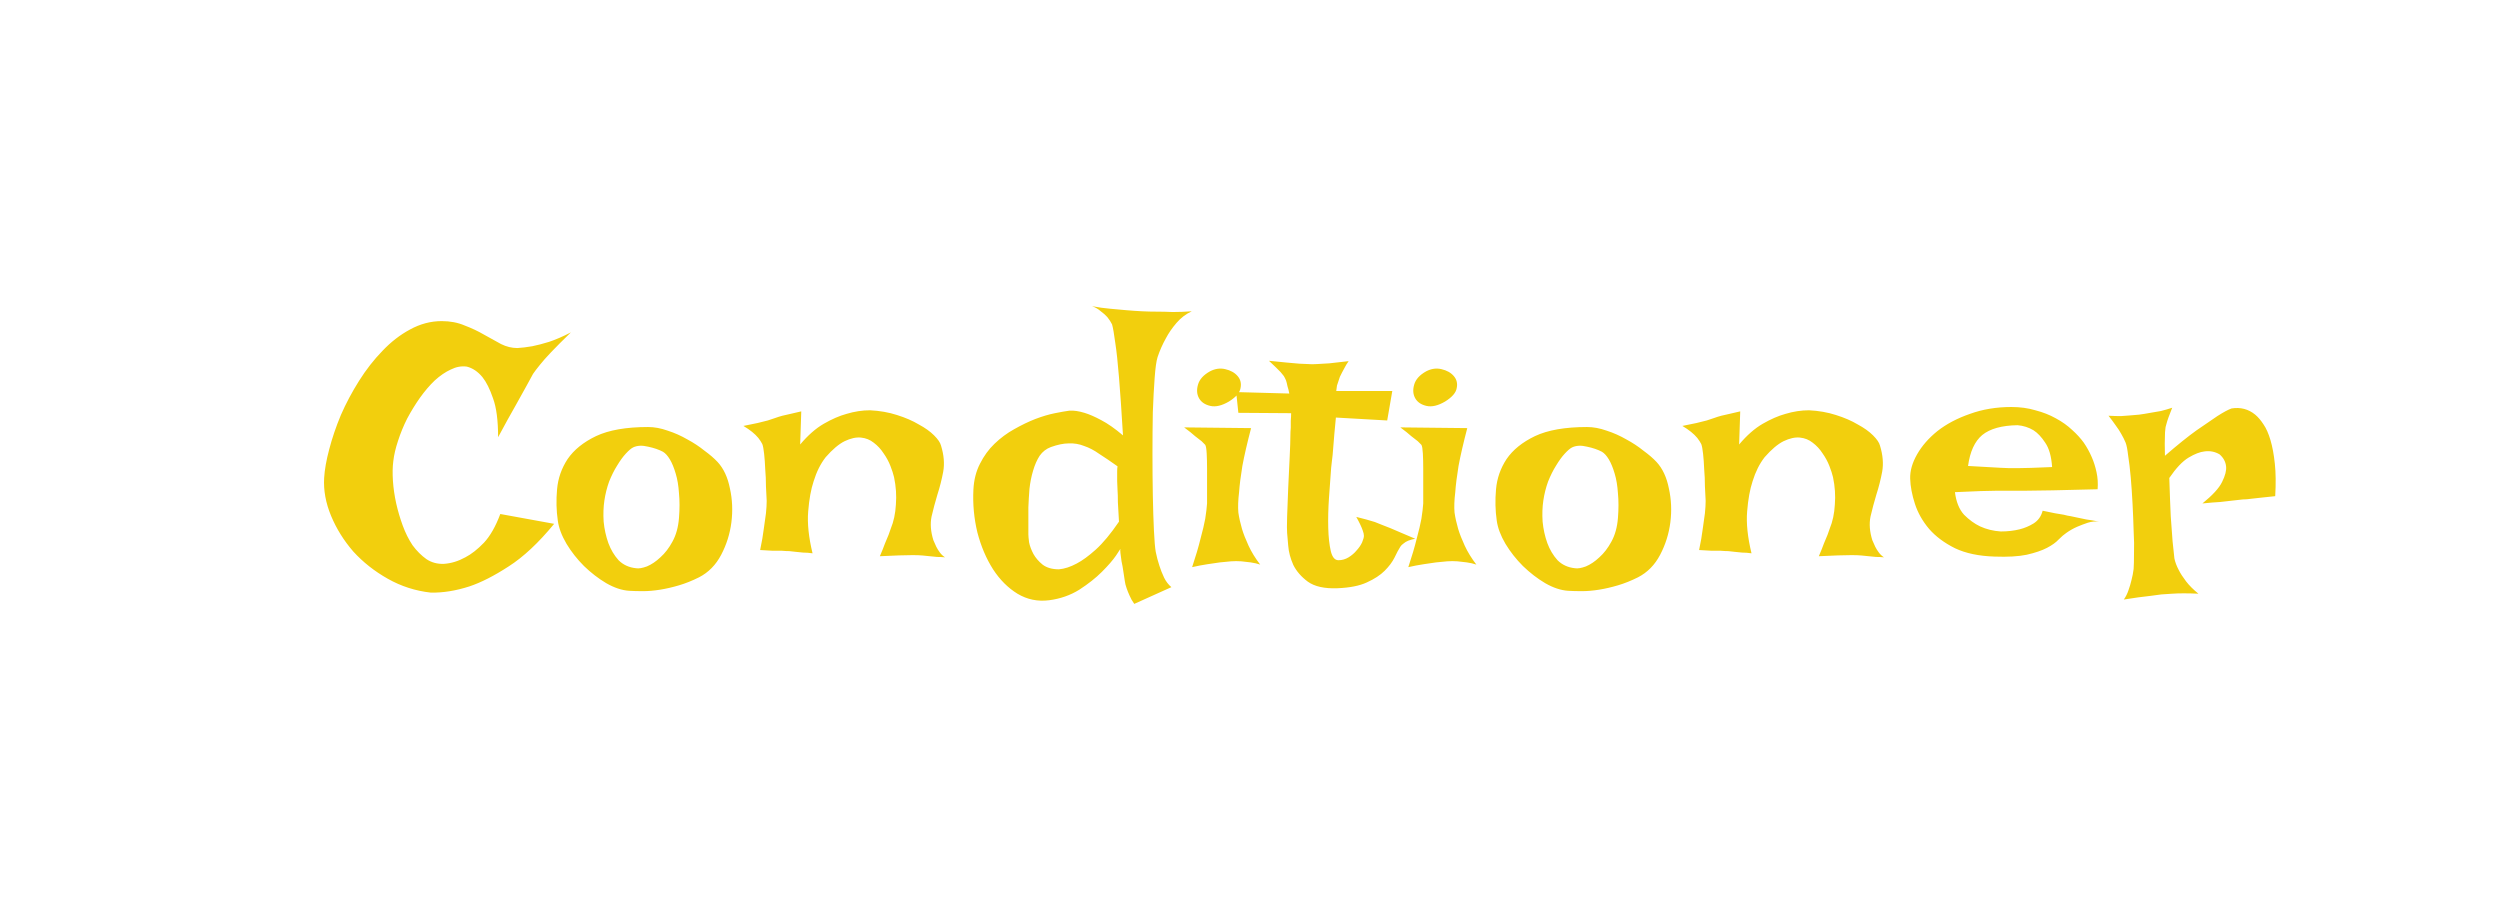 <svg width="322" height="117" viewBox="0 0 322 117" fill="none" xmlns="http://www.w3.org/2000/svg">
<rect width="322" height="117" fill="white"/>
<path d="M56.891 41.359C57.984 41.359 58.969 41.547 59.844 41.922C60.75 42.266 61.578 42.656 62.328 43.094C63.109 43.531 63.844 43.938 64.531 44.312C65.219 44.656 65.922 44.828 66.641 44.828C67.203 44.797 67.844 44.719 68.562 44.594C69.188 44.469 69.906 44.281 70.719 44.031C71.562 43.75 72.5 43.344 73.531 42.812C72.5 43.812 71.656 44.656 71 45.344C70.375 46 69.891 46.547 69.547 46.984C69.141 47.484 68.844 47.875 68.656 48.156C68.469 48.5 68.188 49.016 67.812 49.703C67.469 50.328 67 51.172 66.406 52.234C65.812 53.266 65.062 54.625 64.156 56.312C64.156 54.156 63.938 52.484 63.5 51.297C63.094 50.109 62.641 49.203 62.141 48.578C61.547 47.859 60.875 47.406 60.125 47.219C59.438 47.125 58.75 47.25 58.062 47.594C57.375 47.906 56.688 48.375 56 49C55.344 49.625 54.703 50.375 54.078 51.25C53.484 52.094 52.938 52.984 52.438 53.922C51.969 54.859 51.578 55.812 51.266 56.781C50.953 57.719 50.75 58.594 50.656 59.406C50.562 60.125 50.547 60.969 50.609 61.938C50.672 62.875 50.812 63.844 51.031 64.844C51.25 65.812 51.531 66.766 51.875 67.703C52.219 68.641 52.641 69.484 53.141 70.234C53.672 70.953 54.266 71.547 54.922 72.016C55.578 72.453 56.328 72.656 57.172 72.625C58.109 72.562 59.031 72.281 59.938 71.781C60.719 71.375 61.516 70.75 62.328 69.906C63.141 69.031 63.844 67.797 64.438 66.203L71.375 67.469C69.375 69.906 67.422 71.734 65.516 72.953C63.641 74.172 61.953 75.031 60.453 75.531C58.703 76.094 57.047 76.359 55.484 76.328C53.516 76.109 51.672 75.516 49.953 74.547C48.234 73.578 46.75 72.406 45.5 71.031C44.281 69.625 43.328 68.094 42.641 66.438C41.953 64.781 41.656 63.156 41.75 61.562C41.812 60.5 42.031 59.266 42.406 57.859C42.781 56.422 43.281 54.953 43.906 53.453C44.562 51.953 45.344 50.484 46.25 49.047C47.156 47.609 48.156 46.328 49.25 45.203C50.344 44.047 51.531 43.125 52.812 42.438C54.125 41.719 55.484 41.359 56.891 41.359ZM83.469 55C84.281 55 85.125 55.156 86 55.469C86.875 55.75 87.719 56.125 88.531 56.594C89.344 57.031 90.078 57.516 90.734 58.047C91.422 58.547 91.984 59.031 92.422 59.5C93.203 60.344 93.734 61.484 94.016 62.922C94.328 64.328 94.391 65.781 94.203 67.281C94.016 68.75 93.578 70.141 92.891 71.453C92.203 72.766 91.25 73.734 90.031 74.359C89.156 74.797 88.297 75.141 87.453 75.391C86.609 75.641 85.797 75.828 85.016 75.953C84.234 76.078 83.5 76.141 82.812 76.141C82.125 76.141 81.531 76.125 81.031 76.094C80.094 76.031 79.109 75.703 78.078 75.109C77.078 74.516 76.125 73.781 75.219 72.906C74.344 72.031 73.594 71.078 72.969 70.047C72.344 68.984 71.969 67.984 71.844 67.047C71.656 65.766 71.625 64.422 71.75 63.016C71.875 61.609 72.328 60.312 73.109 59.125C73.922 57.938 75.141 56.953 76.766 56.172C78.422 55.391 80.656 55 83.469 55ZM81.922 73.188C82.266 73.25 82.734 73.172 83.328 72.953C83.922 72.703 84.5 72.312 85.062 71.781C85.656 71.25 86.172 70.578 86.609 69.766C87.078 68.922 87.359 67.906 87.453 66.719C87.547 65.562 87.547 64.5 87.453 63.531C87.391 62.562 87.25 61.719 87.031 61C86.812 60.25 86.562 59.641 86.281 59.172C86 58.703 85.703 58.375 85.391 58.188C84.859 57.906 84.219 57.688 83.469 57.531C82.719 57.344 82.078 57.375 81.547 57.625C81.297 57.75 80.984 58.016 80.609 58.422C80.234 58.828 79.859 59.344 79.484 59.969C79.109 60.562 78.766 61.25 78.453 62.031C78.172 62.812 77.969 63.625 77.844 64.469C77.719 65.312 77.688 66.219 77.75 67.188C77.844 68.156 78.047 69.078 78.359 69.953C78.672 70.797 79.109 71.531 79.672 72.156C80.266 72.75 81.016 73.094 81.922 73.188ZM97.906 70.844C98.125 69.812 98.281 68.906 98.375 68.125C98.5 67.312 98.594 66.641 98.656 66.109C98.719 65.484 98.75 64.953 98.75 64.516C98.719 63.984 98.688 63.359 98.656 62.641C98.656 61.891 98.625 61.156 98.562 60.438C98.531 59.688 98.484 59.031 98.422 58.469C98.359 57.875 98.281 57.453 98.188 57.203C98.062 56.953 97.891 56.688 97.672 56.406C97.234 55.875 96.594 55.359 95.75 54.859C96.469 54.703 97.078 54.578 97.578 54.484C98.109 54.359 98.547 54.25 98.891 54.156C99.266 54.031 99.594 53.922 99.875 53.828C100.125 53.734 100.422 53.641 100.766 53.547C101.047 53.484 101.391 53.406 101.797 53.312C102.203 53.219 102.672 53.109 103.203 52.984L103.062 57.25C104.062 56.062 105.078 55.172 106.109 54.578C107.141 53.984 108.109 53.562 109.016 53.312C110.047 53 111.062 52.844 112.062 52.844C113.312 52.906 114.469 53.109 115.531 53.453C116.625 53.797 117.562 54.203 118.344 54.672C119.156 55.109 119.812 55.578 120.312 56.078C120.812 56.578 121.109 57.016 121.203 57.391C121.578 58.609 121.672 59.734 121.484 60.766C121.297 61.766 121.047 62.75 120.734 63.719C120.453 64.656 120.203 65.594 119.984 66.531C119.797 67.469 119.875 68.484 120.219 69.578C120.344 69.859 120.469 70.141 120.594 70.422C120.719 70.672 120.875 70.922 121.062 71.172C121.25 71.422 121.469 71.625 121.719 71.781C121.375 71.75 121.031 71.734 120.688 71.734C120.344 71.703 120.031 71.672 119.75 71.641C119.406 71.609 119.094 71.578 118.812 71.547C118.5 71.516 118.078 71.5 117.547 71.5C116.641 71.5 115.234 71.547 113.328 71.641C113.609 70.984 113.828 70.438 113.984 70C114.172 69.531 114.328 69.156 114.453 68.875C114.578 68.531 114.672 68.266 114.734 68.078C115.109 67.172 115.328 66.141 115.391 64.984C115.484 63.828 115.406 62.656 115.156 61.469C115.062 61.062 114.906 60.578 114.688 60.016C114.469 59.453 114.172 58.906 113.797 58.375C113.453 57.844 113.031 57.391 112.531 57.016C112.062 56.641 111.516 56.422 110.891 56.359C110.266 56.297 109.562 56.453 108.781 56.828C108.031 57.203 107.219 57.891 106.344 58.891C105.688 59.734 105.172 60.766 104.797 61.984C104.453 63.016 104.219 64.312 104.094 65.875C103.969 67.406 104.156 69.203 104.656 71.266C104.219 71.203 103.812 71.172 103.438 71.172C103.062 71.141 102.75 71.109 102.5 71.078C102.188 71.047 101.906 71.016 101.656 70.984C101.375 70.984 101.062 70.969 100.719 70.938C100.406 70.938 100.016 70.938 99.547 70.938C99.078 70.906 98.531 70.875 97.906 70.844ZM147.125 40.094C147.719 40.125 148.359 40.141 149.047 40.141C149.641 40.141 150.312 40.156 151.062 40.188C151.844 40.188 152.656 40.156 153.5 40.094C152.75 40.438 152.094 40.938 151.531 41.594C150.969 42.25 150.516 42.906 150.172 43.562C149.734 44.344 149.375 45.156 149.094 46C148.938 46.5 148.812 47.391 148.719 48.672C148.625 49.922 148.547 51.391 148.484 53.078C148.453 54.766 148.438 56.547 148.438 58.422C148.438 60.297 148.453 62.094 148.484 63.812C148.516 65.5 148.562 67 148.625 68.312C148.688 69.625 148.766 70.547 148.859 71.078C148.984 71.703 149.141 72.297 149.328 72.859C149.484 73.359 149.688 73.875 149.938 74.406C150.188 74.906 150.5 75.312 150.875 75.625L146.094 77.781C145.844 77.438 145.641 77.078 145.484 76.703C145.328 76.359 145.203 76.047 145.109 75.766C144.984 75.422 144.906 75.109 144.875 74.828C144.812 74.453 144.75 74.047 144.688 73.609C144.625 73.141 144.547 72.703 144.453 72.297C144.391 71.859 144.344 71.5 144.312 71.219C144.281 70.938 144.281 70.766 144.312 70.703C144.344 70.641 144.156 70.922 143.75 71.547C143.344 72.141 142.734 72.844 141.922 73.656C141.141 74.438 140.172 75.203 139.016 75.953C137.859 76.672 136.562 77.125 135.125 77.312C133.656 77.5 132.297 77.219 131.047 76.469C129.828 75.719 128.781 74.672 127.906 73.328C127.031 71.953 126.359 70.375 125.891 68.594C125.453 66.781 125.281 64.938 125.375 63.062C125.438 61.812 125.719 60.703 126.219 59.734C126.719 58.734 127.344 57.875 128.094 57.156C128.875 56.406 129.719 55.781 130.625 55.281C131.562 54.75 132.469 54.312 133.344 53.969C134.25 53.625 135.094 53.375 135.875 53.219C136.656 53.062 137.281 52.953 137.75 52.891C138.312 52.859 138.953 52.953 139.672 53.172C140.297 53.359 141.016 53.672 141.828 54.109C142.672 54.547 143.609 55.203 144.641 56.078C144.453 52.953 144.281 50.453 144.125 48.578C143.969 46.672 143.812 45.219 143.656 44.219C143.5 43.031 143.359 42.219 143.234 41.781C143.078 41.469 142.875 41.156 142.625 40.844C142.406 40.594 142.125 40.344 141.781 40.094C141.469 39.812 141.094 39.594 140.656 39.438C141.469 39.594 142.25 39.703 143 39.766C143.75 39.828 144.438 39.891 145.062 39.953C145.781 40.016 146.469 40.062 147.125 40.094ZM135.359 57.578C134.766 57.797 134.281 58.172 133.906 58.703C133.562 59.234 133.281 59.875 133.062 60.625C132.844 61.344 132.688 62.125 132.594 62.969C132.531 63.781 132.484 64.578 132.453 65.359C132.453 66.109 132.453 66.797 132.453 67.422C132.453 68.047 132.453 68.516 132.453 68.828C132.453 69.016 132.484 69.359 132.547 69.859C132.641 70.328 132.828 70.828 133.109 71.359C133.391 71.859 133.781 72.312 134.281 72.719C134.812 73.125 135.516 73.328 136.391 73.328C137.109 73.266 137.875 73.016 138.688 72.578C139.406 72.203 140.219 71.609 141.125 70.797C142.062 69.953 143.062 68.75 144.125 67.188C144.062 66.188 144.016 65.359 143.984 64.703C143.984 64.047 143.969 63.516 143.938 63.109C143.906 62.641 143.891 62.266 143.891 61.984V61.281C143.891 61.094 143.891 60.891 143.891 60.672C143.891 60.453 143.906 60.25 143.938 60.062C143.062 59.438 142.281 58.906 141.594 58.469C140.938 58 140.281 57.656 139.625 57.438C139 57.188 138.344 57.078 137.656 57.109C137 57.109 136.234 57.266 135.359 57.578ZM152.516 55.047L161.141 55.141C160.641 57.047 160.266 58.672 160.016 60.016C159.797 61.359 159.656 62.484 159.594 63.391C159.469 64.422 159.438 65.297 159.5 66.016C159.594 66.672 159.75 67.375 159.969 68.125C160.156 68.75 160.438 69.469 160.812 70.281C161.188 71.094 161.688 71.906 162.312 72.719C161.938 72.594 161.531 72.5 161.094 72.438C160.656 72.375 160.25 72.328 159.875 72.297C159.438 72.266 159 72.266 158.562 72.297C158.125 72.328 157.641 72.375 157.109 72.438C156.672 72.5 156.141 72.578 155.516 72.672C154.891 72.766 154.234 72.891 153.547 73.047C154.016 71.641 154.375 70.422 154.625 69.391C154.906 68.359 155.109 67.5 155.234 66.812C155.359 66 155.438 65.344 155.469 64.844C155.469 64.219 155.469 63.516 155.469 62.734C155.469 61.922 155.469 61.141 155.469 60.391C155.469 59.641 155.453 58.984 155.422 58.422C155.391 57.828 155.328 57.453 155.234 57.297L154.766 56.828C154.578 56.672 154.297 56.453 153.922 56.172C153.578 55.859 153.109 55.484 152.516 55.047ZM155.844 47.828C156.5 47.484 157.156 47.391 157.812 47.547C158.5 47.703 159.031 48 159.406 48.438C159.781 48.875 159.906 49.391 159.781 49.984C159.688 50.578 159.188 51.156 158.281 51.719C157.375 52.25 156.578 52.438 155.891 52.281C155.203 52.125 154.719 51.797 154.438 51.297C154.156 50.797 154.109 50.219 154.297 49.562C154.484 48.875 155 48.297 155.844 47.828ZM163.438 46.469C164.375 46.562 165.156 46.641 165.781 46.703C166.438 46.766 166.969 46.812 167.375 46.844C167.844 46.875 168.219 46.891 168.5 46.891C168.781 46.922 169.156 46.922 169.625 46.891C170.031 46.859 170.562 46.828 171.219 46.797C171.875 46.734 172.703 46.641 173.703 46.516C173.484 46.828 173.312 47.109 173.188 47.359C173.062 47.578 172.953 47.781 172.859 47.969L172.578 48.531C172.516 48.719 172.453 48.906 172.391 49.094C172.328 49.25 172.266 49.438 172.203 49.656C172.172 49.875 172.141 50.109 172.109 50.359H179.328L178.672 54.156L172.062 53.781C171.906 55.375 171.797 56.609 171.734 57.484C171.672 58.359 171.609 59 171.547 59.406L171.453 60.25C171.359 61.438 171.266 62.734 171.172 64.141C171.078 65.516 171.047 66.797 171.078 67.984C171.109 69.172 171.219 70.172 171.406 70.984C171.594 71.766 171.922 72.156 172.391 72.156C172.859 72.156 173.297 72.031 173.703 71.781C174.109 71.531 174.453 71.234 174.734 70.891C175.047 70.547 175.281 70.203 175.438 69.859C175.594 69.484 175.672 69.203 175.672 69.016C175.672 68.828 175.625 68.609 175.531 68.359C175.375 67.891 175.094 67.297 174.688 66.578C175.594 66.797 176.391 67.016 177.078 67.234C177.422 67.359 177.734 67.484 178.016 67.609C178.328 67.734 178.688 67.875 179.094 68.031C179.438 68.188 179.875 68.375 180.406 68.594C180.938 68.812 181.562 69.078 182.281 69.391C181.594 69.516 181.094 69.719 180.781 70C180.594 70.125 180.453 70.266 180.359 70.422C180.141 70.766 179.891 71.234 179.609 71.828C179.328 72.391 178.906 72.953 178.344 73.516C177.781 74.078 177.016 74.578 176.047 75.016C175.109 75.453 173.844 75.703 172.25 75.766C170.594 75.828 169.328 75.547 168.453 74.922C167.609 74.297 166.984 73.578 166.578 72.766C166.203 71.922 165.984 71.094 165.922 70.281C165.859 69.469 165.812 68.922 165.781 68.641C165.75 68.359 165.75 67.656 165.781 66.531C165.812 65.406 165.859 64.172 165.922 62.828C165.984 61.453 166.047 60.141 166.109 58.891C166.172 57.609 166.203 56.672 166.203 56.078C166.203 55.766 166.219 55.438 166.25 55.094C166.25 54.812 166.25 54.516 166.25 54.203C166.281 53.859 166.297 53.531 166.297 53.219L159.5 53.172L159.219 50.5L166.062 50.688C166 50.344 165.922 50.031 165.828 49.75C165.766 49.438 165.703 49.188 165.641 49C165.547 48.781 165.453 48.594 165.359 48.438C165.234 48.281 165.094 48.109 164.938 47.922C164.781 47.766 164.578 47.562 164.328 47.312C164.078 47.062 163.781 46.781 163.438 46.469ZM180.359 55.047L188.984 55.141C188.484 57.047 188.109 58.672 187.859 60.016C187.641 61.359 187.5 62.484 187.438 63.391C187.312 64.422 187.281 65.297 187.344 66.016C187.438 66.672 187.594 67.375 187.812 68.125C188 68.75 188.281 69.469 188.656 70.281C189.031 71.094 189.531 71.906 190.156 72.719C189.781 72.594 189.375 72.5 188.938 72.438C188.5 72.375 188.094 72.328 187.719 72.297C187.281 72.266 186.844 72.266 186.406 72.297C185.969 72.328 185.484 72.375 184.953 72.438C184.516 72.5 183.984 72.578 183.359 72.672C182.734 72.766 182.078 72.891 181.391 73.047C181.859 71.641 182.219 70.422 182.469 69.391C182.75 68.359 182.953 67.5 183.078 66.812C183.203 66 183.281 65.344 183.312 64.844C183.312 64.219 183.312 63.516 183.312 62.734C183.312 61.922 183.312 61.141 183.312 60.391C183.312 59.641 183.297 58.984 183.266 58.422C183.234 57.828 183.172 57.453 183.078 57.297L182.609 56.828C182.422 56.672 182.141 56.453 181.766 56.172C181.422 55.859 180.953 55.484 180.359 55.047ZM183.688 47.828C184.344 47.484 185 47.391 185.656 47.547C186.344 47.703 186.875 48 187.25 48.438C187.625 48.875 187.75 49.391 187.625 49.984C187.531 50.578 187.031 51.156 186.125 51.719C185.219 52.25 184.422 52.438 183.734 52.281C183.047 52.125 182.562 51.797 182.281 51.297C182 50.797 181.953 50.219 182.141 49.562C182.328 48.875 182.844 48.297 183.688 47.828ZM204.406 55C205.219 55 206.062 55.156 206.938 55.469C207.812 55.75 208.656 56.125 209.469 56.594C210.281 57.031 211.016 57.516 211.672 58.047C212.359 58.547 212.922 59.031 213.359 59.5C214.141 60.344 214.672 61.484 214.953 62.922C215.266 64.328 215.328 65.781 215.141 67.281C214.953 68.75 214.516 70.141 213.828 71.453C213.141 72.766 212.188 73.734 210.969 74.359C210.094 74.797 209.234 75.141 208.391 75.391C207.547 75.641 206.734 75.828 205.953 75.953C205.172 76.078 204.438 76.141 203.75 76.141C203.062 76.141 202.469 76.125 201.969 76.094C201.031 76.031 200.047 75.703 199.016 75.109C198.016 74.516 197.062 73.781 196.156 72.906C195.281 72.031 194.531 71.078 193.906 70.047C193.281 68.984 192.906 67.984 192.781 67.047C192.594 65.766 192.562 64.422 192.688 63.016C192.812 61.609 193.266 60.312 194.047 59.125C194.859 57.938 196.078 56.953 197.703 56.172C199.359 55.391 201.594 55 204.406 55ZM202.859 73.188C203.203 73.25 203.672 73.172 204.266 72.953C204.859 72.703 205.438 72.312 206 71.781C206.594 71.25 207.109 70.578 207.547 69.766C208.016 68.922 208.297 67.906 208.391 66.719C208.484 65.562 208.484 64.5 208.391 63.531C208.328 62.562 208.188 61.719 207.969 61C207.75 60.25 207.5 59.641 207.219 59.172C206.938 58.703 206.641 58.375 206.328 58.188C205.797 57.906 205.156 57.688 204.406 57.531C203.656 57.344 203.016 57.375 202.484 57.625C202.234 57.75 201.922 58.016 201.547 58.422C201.172 58.828 200.797 59.344 200.422 59.969C200.047 60.562 199.703 61.25 199.391 62.031C199.109 62.812 198.906 63.625 198.781 64.469C198.656 65.312 198.625 66.219 198.688 67.188C198.781 68.156 198.984 69.078 199.297 69.953C199.609 70.797 200.047 71.531 200.609 72.156C201.203 72.75 201.953 73.094 202.859 73.188ZM218.844 70.844C219.062 69.812 219.219 68.906 219.312 68.125C219.438 67.312 219.531 66.641 219.594 66.109C219.656 65.484 219.688 64.953 219.688 64.516C219.656 63.984 219.625 63.359 219.594 62.641C219.594 61.891 219.562 61.156 219.5 60.438C219.469 59.688 219.422 59.031 219.359 58.469C219.297 57.875 219.219 57.453 219.125 57.203C219 56.953 218.828 56.688 218.609 56.406C218.172 55.875 217.531 55.359 216.688 54.859C217.406 54.703 218.016 54.578 218.516 54.484C219.047 54.359 219.484 54.25 219.828 54.156C220.203 54.031 220.531 53.922 220.812 53.828C221.062 53.734 221.359 53.641 221.703 53.547C221.984 53.484 222.328 53.406 222.734 53.312C223.141 53.219 223.609 53.109 224.141 52.984L224 57.25C225 56.062 226.016 55.172 227.047 54.578C228.078 53.984 229.047 53.562 229.953 53.312C230.984 53 232 52.844 233 52.844C234.25 52.906 235.406 53.109 236.469 53.453C237.562 53.797 238.5 54.203 239.281 54.672C240.094 55.109 240.75 55.578 241.25 56.078C241.75 56.578 242.047 57.016 242.141 57.391C242.516 58.609 242.609 59.734 242.422 60.766C242.234 61.766 241.984 62.75 241.672 63.719C241.391 64.656 241.141 65.594 240.922 66.531C240.734 67.469 240.812 68.484 241.156 69.578C241.281 69.859 241.406 70.141 241.531 70.422C241.656 70.672 241.812 70.922 242 71.172C242.188 71.422 242.406 71.625 242.656 71.781C242.312 71.75 241.969 71.734 241.625 71.734C241.281 71.703 240.969 71.672 240.688 71.641C240.344 71.609 240.031 71.578 239.75 71.547C239.438 71.516 239.016 71.5 238.484 71.5C237.578 71.5 236.172 71.547 234.266 71.641C234.547 70.984 234.766 70.438 234.922 70C235.109 69.531 235.266 69.156 235.391 68.875C235.516 68.531 235.609 68.266 235.672 68.078C236.047 67.172 236.266 66.141 236.328 64.984C236.422 63.828 236.344 62.656 236.094 61.469C236 61.062 235.844 60.578 235.625 60.016C235.406 59.453 235.109 58.906 234.734 58.375C234.391 57.844 233.969 57.391 233.469 57.016C233 56.641 232.453 56.422 231.828 56.359C231.203 56.297 230.5 56.453 229.719 56.828C228.969 57.203 228.156 57.891 227.281 58.891C226.625 59.734 226.109 60.766 225.734 61.984C225.391 63.016 225.156 64.312 225.031 65.875C224.906 67.406 225.094 69.203 225.594 71.266C225.156 71.203 224.75 71.172 224.375 71.172C224 71.141 223.688 71.109 223.438 71.078C223.125 71.047 222.844 71.016 222.594 70.984C222.312 70.984 222 70.969 221.656 70.938C221.344 70.938 220.953 70.938 220.484 70.938C220.016 70.906 219.469 70.875 218.844 70.844ZM257.703 68.453C258.578 68.453 259.391 68.359 260.141 68.172C260.766 68.016 261.359 67.766 261.922 67.422C262.516 67.047 262.906 66.5 263.094 65.781C263.719 65.906 264.25 66.016 264.688 66.109C265.125 66.172 265.5 66.234 265.812 66.297C266.156 66.391 266.453 66.453 266.703 66.484C266.953 66.547 267.25 66.609 267.594 66.672C267.906 66.734 268.281 66.812 268.719 66.906C269.188 66.969 269.734 67.062 270.359 67.188C269.891 67.125 269.406 67.172 268.906 67.328C268.438 67.484 267.984 67.656 267.547 67.844C267.047 68.062 266.578 68.328 266.141 68.641C265.859 68.828 265.531 69.109 265.156 69.484C264.812 69.859 264.312 70.219 263.656 70.562C263 70.906 262.125 71.203 261.031 71.453C259.969 71.672 258.594 71.75 256.906 71.688C254.875 71.625 253.172 71.266 251.797 70.609C250.422 69.922 249.312 69.094 248.469 68.125C247.625 67.125 247.016 66.047 246.641 64.891C246.266 63.734 246.062 62.656 246.031 61.656C246 60.656 246.297 59.609 246.922 58.516C247.547 57.422 248.422 56.422 249.547 55.516C250.703 54.609 252.094 53.875 253.719 53.312C255.344 52.719 257.125 52.422 259.062 52.422C260.188 52.422 261.219 52.562 262.156 52.844C263.125 53.094 264 53.438 264.781 53.875C265.594 54.312 266.297 54.812 266.891 55.375C267.484 55.906 267.984 56.453 268.391 57.016C268.797 57.609 269.141 58.234 269.422 58.891C269.672 59.453 269.875 60.094 270.031 60.812C270.188 61.531 270.234 62.266 270.172 63.016C267.797 63.078 265.875 63.125 264.406 63.156C262.969 63.188 261.844 63.203 261.031 63.203H258.922H257.328C256.766 63.203 256.031 63.219 255.125 63.25C254.219 63.281 253.109 63.328 251.797 63.391C251.953 64.641 252.344 65.609 252.969 66.297C253.625 66.953 254.312 67.453 255.031 67.797C255.844 68.172 256.734 68.391 257.703 68.453ZM253.484 60.016C254.484 60.078 255.312 60.125 255.969 60.156C256.656 60.188 257.219 60.219 257.656 60.25C258.125 60.281 258.5 60.297 258.781 60.297H259.953C260.734 60.297 262.188 60.25 264.312 60.156C264.219 58.781 263.922 57.734 263.422 57.016C262.953 56.297 262.453 55.766 261.922 55.422C261.297 55.047 260.609 54.828 259.859 54.766C257.828 54.797 256.312 55.219 255.312 56.031C254.344 56.844 253.734 58.172 253.484 60.016ZM271.578 53.547C272.172 53.578 272.703 53.594 273.172 53.594C273.672 53.562 274.094 53.531 274.438 53.5C274.844 53.469 275.203 53.438 275.516 53.406C275.984 53.344 276.469 53.266 276.969 53.172C277.406 53.109 277.859 53.031 278.328 52.938C278.828 52.812 279.312 52.672 279.781 52.516C279.594 52.984 279.438 53.391 279.312 53.734C279.188 54.078 279.094 54.375 279.031 54.625C278.938 54.906 278.891 55.141 278.891 55.328C278.859 55.547 278.844 55.812 278.844 56.125C278.812 56.656 278.812 57.516 278.844 58.703C280.469 57.297 281.828 56.203 282.922 55.422C284.047 54.641 284.938 54.031 285.594 53.594C286.375 53.094 286.984 52.766 287.422 52.609C288.578 52.422 289.594 52.688 290.469 53.406C290.844 53.719 291.203 54.141 291.547 54.672C291.891 55.172 292.188 55.844 292.438 56.688C292.688 57.531 292.875 58.547 293 59.734C293.125 60.891 293.141 62.281 293.047 63.906C292.391 63.969 291.797 64.031 291.266 64.094C290.766 64.156 290.344 64.203 290 64.234C289.594 64.297 289.219 64.328 288.875 64.328L287.609 64.469C287.172 64.531 286.625 64.594 285.969 64.656C285.344 64.688 284.578 64.75 283.672 64.844C284.984 63.781 285.828 62.859 286.203 62.078C286.609 61.266 286.781 60.594 286.719 60.062C286.656 59.469 286.375 58.953 285.875 58.516C285.281 58.172 284.641 58.047 283.953 58.141C283.359 58.203 282.672 58.469 281.891 58.938C281.109 59.406 280.281 60.281 279.406 61.562C279.469 63.562 279.531 65.219 279.594 66.531C279.688 67.844 279.766 68.906 279.828 69.719C279.922 70.656 280 71.391 280.062 71.922C280.156 72.391 280.344 72.891 280.625 73.422C280.844 73.859 281.156 74.344 281.562 74.875C281.969 75.406 282.5 75.938 283.156 76.469C281.781 76.406 280.656 76.406 279.781 76.469C279.25 76.5 278.781 76.531 278.375 76.562C277.938 76.625 277.469 76.688 276.969 76.75C276.531 76.812 276.016 76.875 275.422 76.938C274.859 77.031 274.234 77.125 273.547 77.219C273.797 76.875 274 76.469 274.156 76C274.312 75.562 274.438 75.141 274.531 74.734C274.656 74.266 274.75 73.781 274.812 73.281C274.844 72.844 274.859 72.188 274.859 71.312C274.891 70.438 274.875 69.453 274.812 68.359C274.781 67.234 274.734 66.078 274.672 64.891C274.609 63.672 274.531 62.531 274.438 61.469C274.344 60.406 274.234 59.484 274.109 58.703C274.016 57.891 273.906 57.328 273.781 57.016C273.625 56.641 273.438 56.266 273.219 55.891C273.031 55.547 272.797 55.188 272.516 54.812C272.234 54.406 271.922 53.984 271.578 53.547Z" fill="#F2CF0D"/>
</svg>

